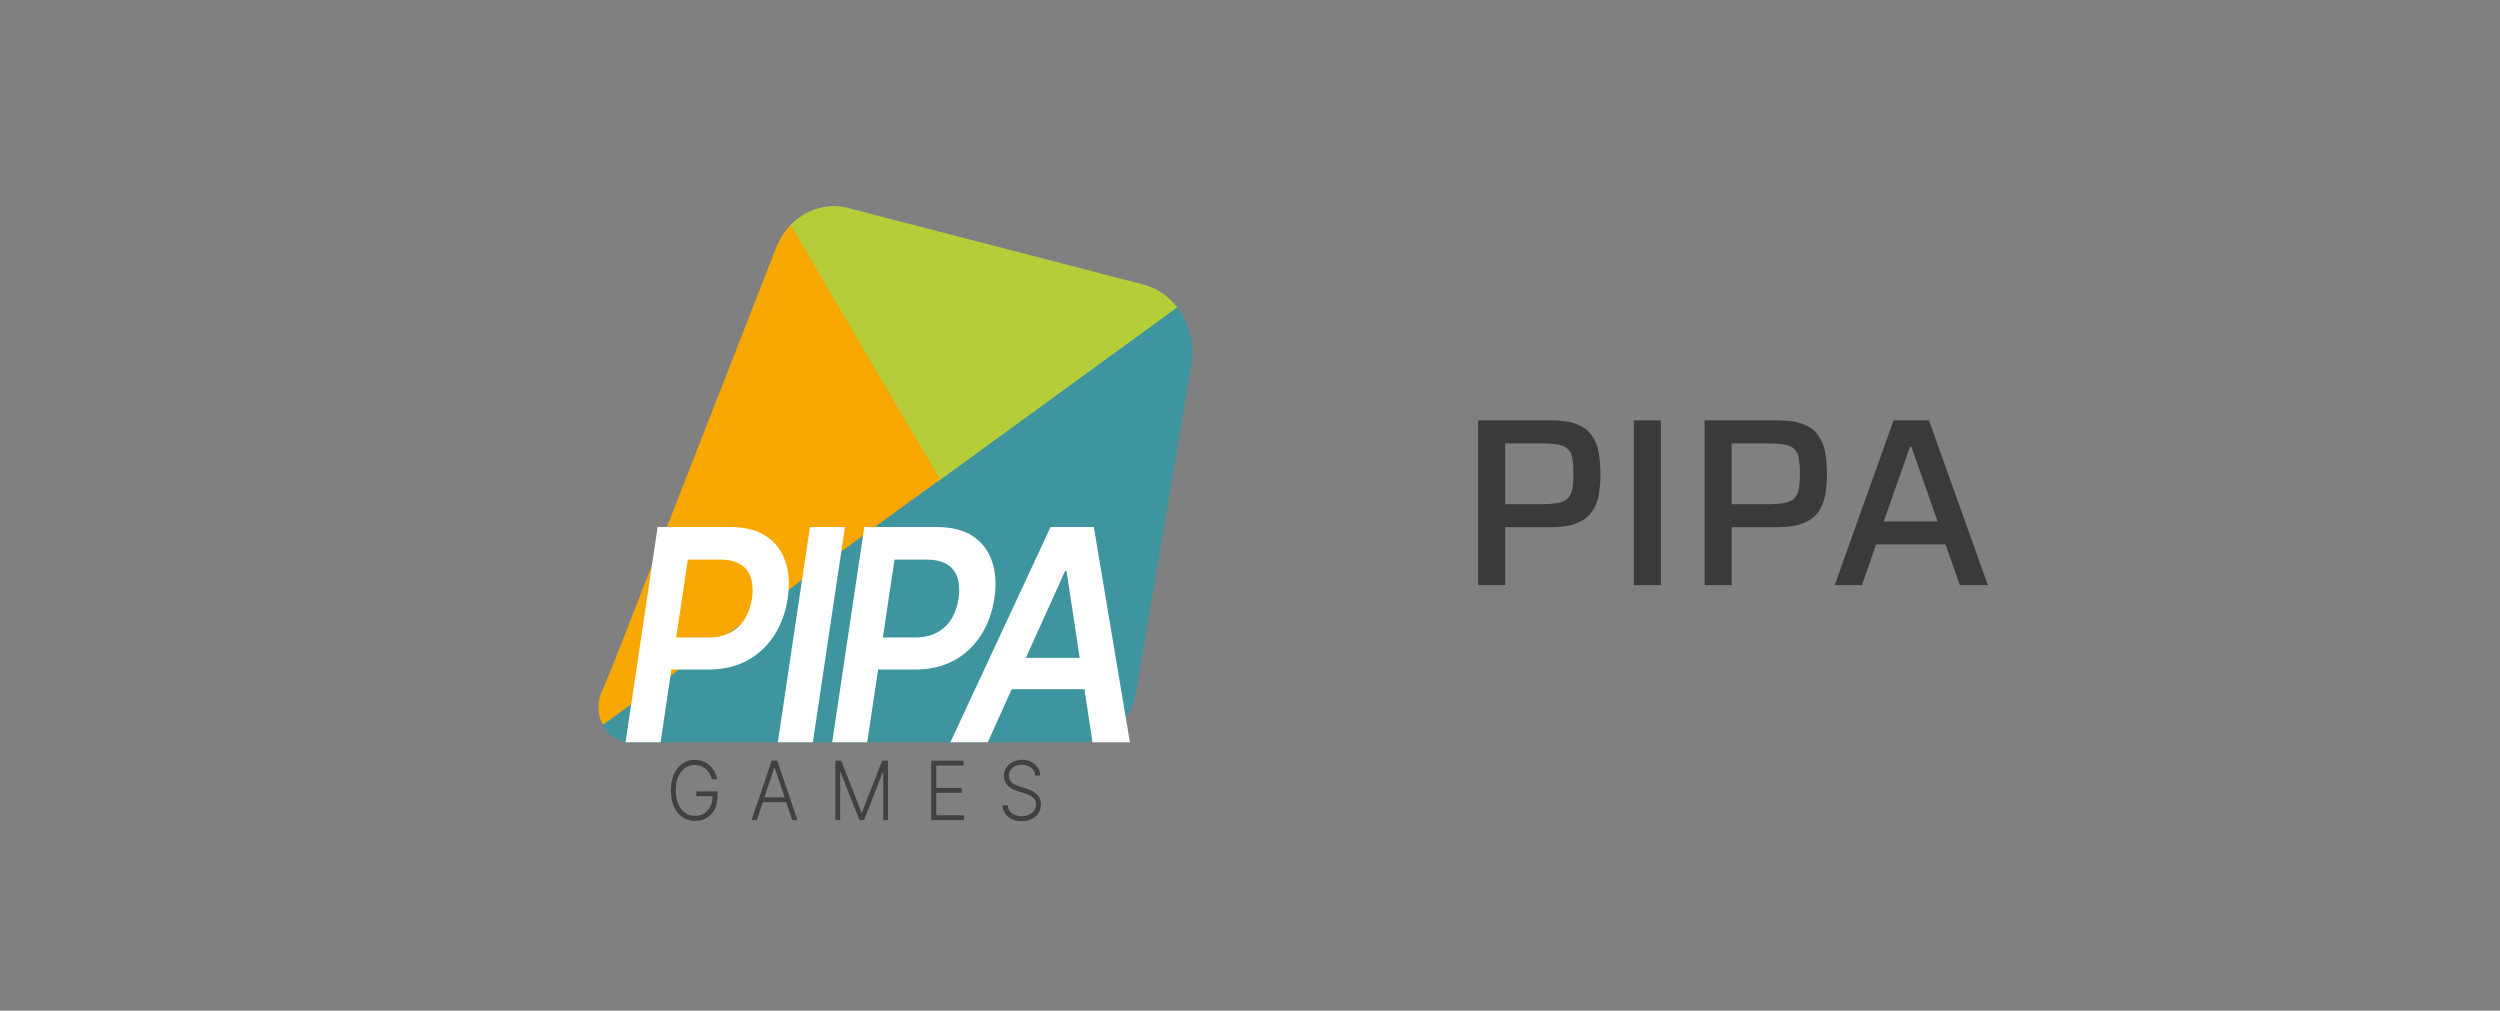 <svg width="188" height="76" viewBox="0 0 188 76" fill="none" xmlns="http://www.w3.org/2000/svg">
<rect x="0" y="0" width="188" height="76" fill="#808080" stroke="none"/>
<path d="M58.348 18.667L46.009 50.22L45.23 52.063C44.49 53.811 45.636 55.82 47.373 55.82H81.354C82.32 55.82 83.256 55.445 84 54.758C84.744 54.072 85.249 53.117 85.427 52.061L89.578 27.509C89.804 26.174 89.557 24.793 88.89 23.655C88.223 22.517 87.187 21.71 85.998 21.401L63.766 15.637C62.687 15.358 61.554 15.508 60.564 16.061C59.575 16.615 58.79 17.537 58.348 18.667V18.667Z" fill="#3E95A0"/>
<path fill-rule="evenodd" clip-rule="evenodd" d="M88.527 23.114L70.472 36.252L59.248 17.151C59.817 16.481 60.533 15.989 61.326 15.724C62.119 15.458 62.96 15.428 63.766 15.637L85.998 21.401C86.984 21.655 87.871 22.256 88.527 23.114V23.114Z" fill="#B6CD3A"/>
<path fill-rule="evenodd" clip-rule="evenodd" d="M59.452 16.923L70.697 36.06L45.329 54.518C45.132 54.149 45.02 53.732 45.002 53.304C44.985 52.876 45.062 52.449 45.228 52.062L46.008 50.219L58.348 18.666C58.605 18.007 58.981 17.414 59.452 16.923V16.923Z" fill="#F8A600"/>
<path d="M47.039 55.819L49.454 39.632H54.909C56.026 39.632 56.931 39.864 57.622 40.327C58.313 40.785 58.794 41.421 59.064 42.232C59.334 43.038 59.39 43.958 59.235 44.99C59.083 46.029 58.749 46.951 58.233 47.757C57.721 48.563 57.047 49.198 56.208 49.662C55.371 50.12 54.391 50.35 53.268 50.35H49.653L50.014 47.938H53.275C53.928 47.938 54.483 47.812 54.937 47.559C55.397 47.306 55.758 46.959 56.024 46.516C56.289 46.074 56.464 45.565 56.55 44.99C56.63 44.417 56.604 43.91 56.471 43.473C56.339 43.036 56.081 42.696 55.697 42.454C55.318 42.206 54.8 42.082 54.141 42.082H51.727L49.674 55.819H47.039ZM63.541 39.632L61.127 55.819H58.492L60.907 39.632H63.542H63.541ZM62.581 55.819L64.996 39.632H70.451C71.568 39.632 72.472 39.864 73.164 40.327C73.856 40.785 74.336 41.421 74.606 42.232C74.876 43.038 74.933 43.958 74.776 44.99C74.625 46.029 74.291 46.951 73.775 47.757C73.263 48.563 72.588 49.198 71.75 49.662C70.912 50.12 69.932 50.35 68.81 50.35H65.193L65.555 47.938H68.816C69.469 47.938 70.023 47.812 70.478 47.559C70.937 47.306 71.299 46.959 71.565 46.516C71.83 46.074 72.005 45.565 72.09 44.99C72.171 44.417 72.145 43.91 72.012 43.473C71.88 43.036 71.621 42.696 71.238 42.454C70.859 42.206 70.341 42.082 69.682 42.082H67.267L65.215 55.819H62.58H62.581ZM74.281 55.819H71.468L79.004 39.632H82.257L84.969 55.819H82.157L80.203 42.951H80.09L74.279 55.819H74.281ZM75.317 49.472H82.988L82.633 51.828H74.962L75.317 49.472H75.317Z" fill="white"/>
<path d="M53.536 58.599C53.498 58.452 53.442 58.311 53.368 58.182C53.295 58.051 53.202 57.936 53.094 57.839C52.983 57.738 52.856 57.66 52.72 57.608C52.568 57.551 52.409 57.523 52.249 57.525C51.977 57.525 51.732 57.6 51.517 57.752C51.301 57.903 51.131 58.122 51.006 58.407C50.882 58.693 50.819 59.036 50.819 59.438C50.819 59.839 50.882 60.181 51.008 60.466C51.133 60.752 51.305 60.971 51.523 61.124C51.742 61.276 51.993 61.351 52.276 61.351C52.533 61.351 52.761 61.29 52.959 61.167C53.157 61.045 53.311 60.871 53.421 60.644C53.533 60.416 53.588 60.146 53.585 59.833L53.708 59.875H52.366V59.508H53.957V59.875C53.957 60.256 53.885 60.586 53.74 60.864C53.596 61.142 53.397 61.356 53.145 61.508C52.893 61.66 52.603 61.735 52.276 61.735C51.91 61.735 51.591 61.641 51.317 61.453C51.039 61.26 50.817 60.983 50.676 60.654C50.525 60.31 50.449 59.904 50.449 59.438C50.449 59.087 50.493 58.77 50.58 58.488C50.659 58.221 50.785 57.975 50.95 57.763C51.111 57.562 51.301 57.408 51.521 57.302C51.741 57.194 51.983 57.14 52.249 57.14C52.478 57.14 52.687 57.179 52.877 57.256C53.237 57.398 53.542 57.676 53.738 58.04C53.833 58.215 53.896 58.401 53.928 58.599H53.536V58.599ZM56.915 61.674H56.514L58.038 57.202H58.447L59.971 61.674H59.57L58.257 57.732H58.228L56.915 61.674V61.674ZM57.203 59.96H59.282V60.327H57.203V59.96V59.96ZM62.82 57.202H63.262L64.782 61.098H64.818L66.338 57.202H66.78V61.674H66.42V58.064H66.387L64.974 61.674H64.626L63.213 58.064H63.179V61.674H62.819V57.202H62.82ZM70.025 61.674V57.202H72.455V57.569H70.407V59.252H72.326V59.619H70.407V61.307H72.496V61.674H70.025V61.674ZM77.851 58.32C77.842 58.202 77.809 58.087 77.756 57.984C77.702 57.882 77.629 57.794 77.542 57.726C77.359 57.578 77.129 57.505 76.852 57.505C76.657 57.505 76.485 57.541 76.337 57.612C76.2 57.675 76.079 57.778 75.989 57.909C75.906 58.035 75.865 58.177 75.865 58.337C75.865 58.456 75.888 58.559 75.936 58.647C75.984 58.736 76.048 58.813 76.128 58.877C76.21 58.939 76.3 58.993 76.398 59.038C76.498 59.083 76.598 59.122 76.699 59.152L77.141 59.287C77.275 59.327 77.408 59.377 77.542 59.438C77.675 59.499 77.797 59.576 77.908 59.669C78.02 59.761 78.109 59.873 78.176 60.008C78.244 60.14 78.278 60.3 78.278 60.486C78.278 60.725 78.22 60.939 78.104 61.13C77.989 61.322 77.822 61.472 77.605 61.585C77.388 61.695 77.129 61.751 76.826 61.751C76.541 61.751 76.293 61.7 76.083 61.6C75.888 61.51 75.717 61.365 75.588 61.178C75.468 60.997 75.397 60.781 75.386 60.556H75.778C75.792 60.732 75.847 60.882 75.942 61.004C76.038 61.126 76.161 61.219 76.315 61.283C76.468 61.346 76.637 61.377 76.826 61.377C77.035 61.377 77.22 61.34 77.382 61.266C77.546 61.19 77.674 61.085 77.767 60.951C77.861 60.816 77.908 60.659 77.908 60.48C77.912 60.342 77.873 60.208 77.797 60.099C77.714 59.988 77.608 59.899 77.488 59.84C77.341 59.763 77.189 59.701 77.032 59.654L76.531 59.496C76.203 59.392 75.948 59.247 75.766 59.062C75.678 58.973 75.607 58.864 75.56 58.742C75.513 58.62 75.491 58.487 75.494 58.355C75.494 58.114 75.555 57.903 75.674 57.721C75.796 57.538 75.96 57.395 76.165 57.293C76.385 57.187 76.623 57.134 76.862 57.138C77.123 57.138 77.354 57.189 77.554 57.291C77.743 57.383 77.907 57.529 78.031 57.713C78.149 57.891 78.212 58.092 78.221 58.32H77.851V58.32Z" fill="#414141"/>
<path d="M111.156 44V31.616H116.7C117.48 31.616 118.11 31.712 118.59 31.904C119.07 32.096 119.436 32.372 119.688 32.732C119.952 33.08 120.126 33.5 120.21 33.992C120.306 34.484 120.354 35.03 120.354 35.63C120.354 36.194 120.312 36.722 120.228 37.214C120.144 37.694 119.97 38.12 119.706 38.492C119.454 38.852 119.082 39.134 118.59 39.338C118.098 39.542 117.45 39.644 116.646 39.644H113.19V44H111.156ZM113.19 37.916H115.872C116.436 37.916 116.886 37.88 117.222 37.808C117.558 37.736 117.798 37.61 117.942 37.43C118.098 37.25 118.2 37.016 118.248 36.728C118.296 36.44 118.32 36.074 118.32 35.63C118.32 35.186 118.296 34.82 118.248 34.532C118.212 34.232 118.116 33.998 117.96 33.83C117.816 33.65 117.582 33.524 117.258 33.452C116.934 33.38 116.49 33.344 115.926 33.344H113.19V37.916ZM122.863 44V31.616H124.897V44H122.863ZM128.189 44V31.616H133.733C134.513 31.616 135.143 31.712 135.623 31.904C136.103 32.096 136.469 32.372 136.721 32.732C136.985 33.08 137.159 33.5 137.243 33.992C137.339 34.484 137.387 35.03 137.387 35.63C137.387 36.194 137.345 36.722 137.261 37.214C137.177 37.694 137.003 38.12 136.739 38.492C136.487 38.852 136.115 39.134 135.623 39.338C135.131 39.542 134.483 39.644 133.679 39.644H130.223V44H128.189ZM130.223 37.916H132.905C133.469 37.916 133.919 37.88 134.255 37.808C134.591 37.736 134.831 37.61 134.975 37.43C135.131 37.25 135.233 37.016 135.281 36.728C135.329 36.44 135.353 36.074 135.353 35.63C135.353 35.186 135.329 34.82 135.281 34.532C135.245 34.232 135.149 33.998 134.993 33.83C134.849 33.65 134.615 33.524 134.291 33.452C133.967 33.38 133.523 33.344 132.959 33.344H130.223V37.916ZM137.968 44L142.396 31.616H145.06L149.488 44H147.382L146.302 40.94H141.082L140.02 44H137.968ZM141.658 39.212H145.708L143.728 33.578H143.638L141.658 39.212Z" fill="#3A3A3A"/>
</svg>
